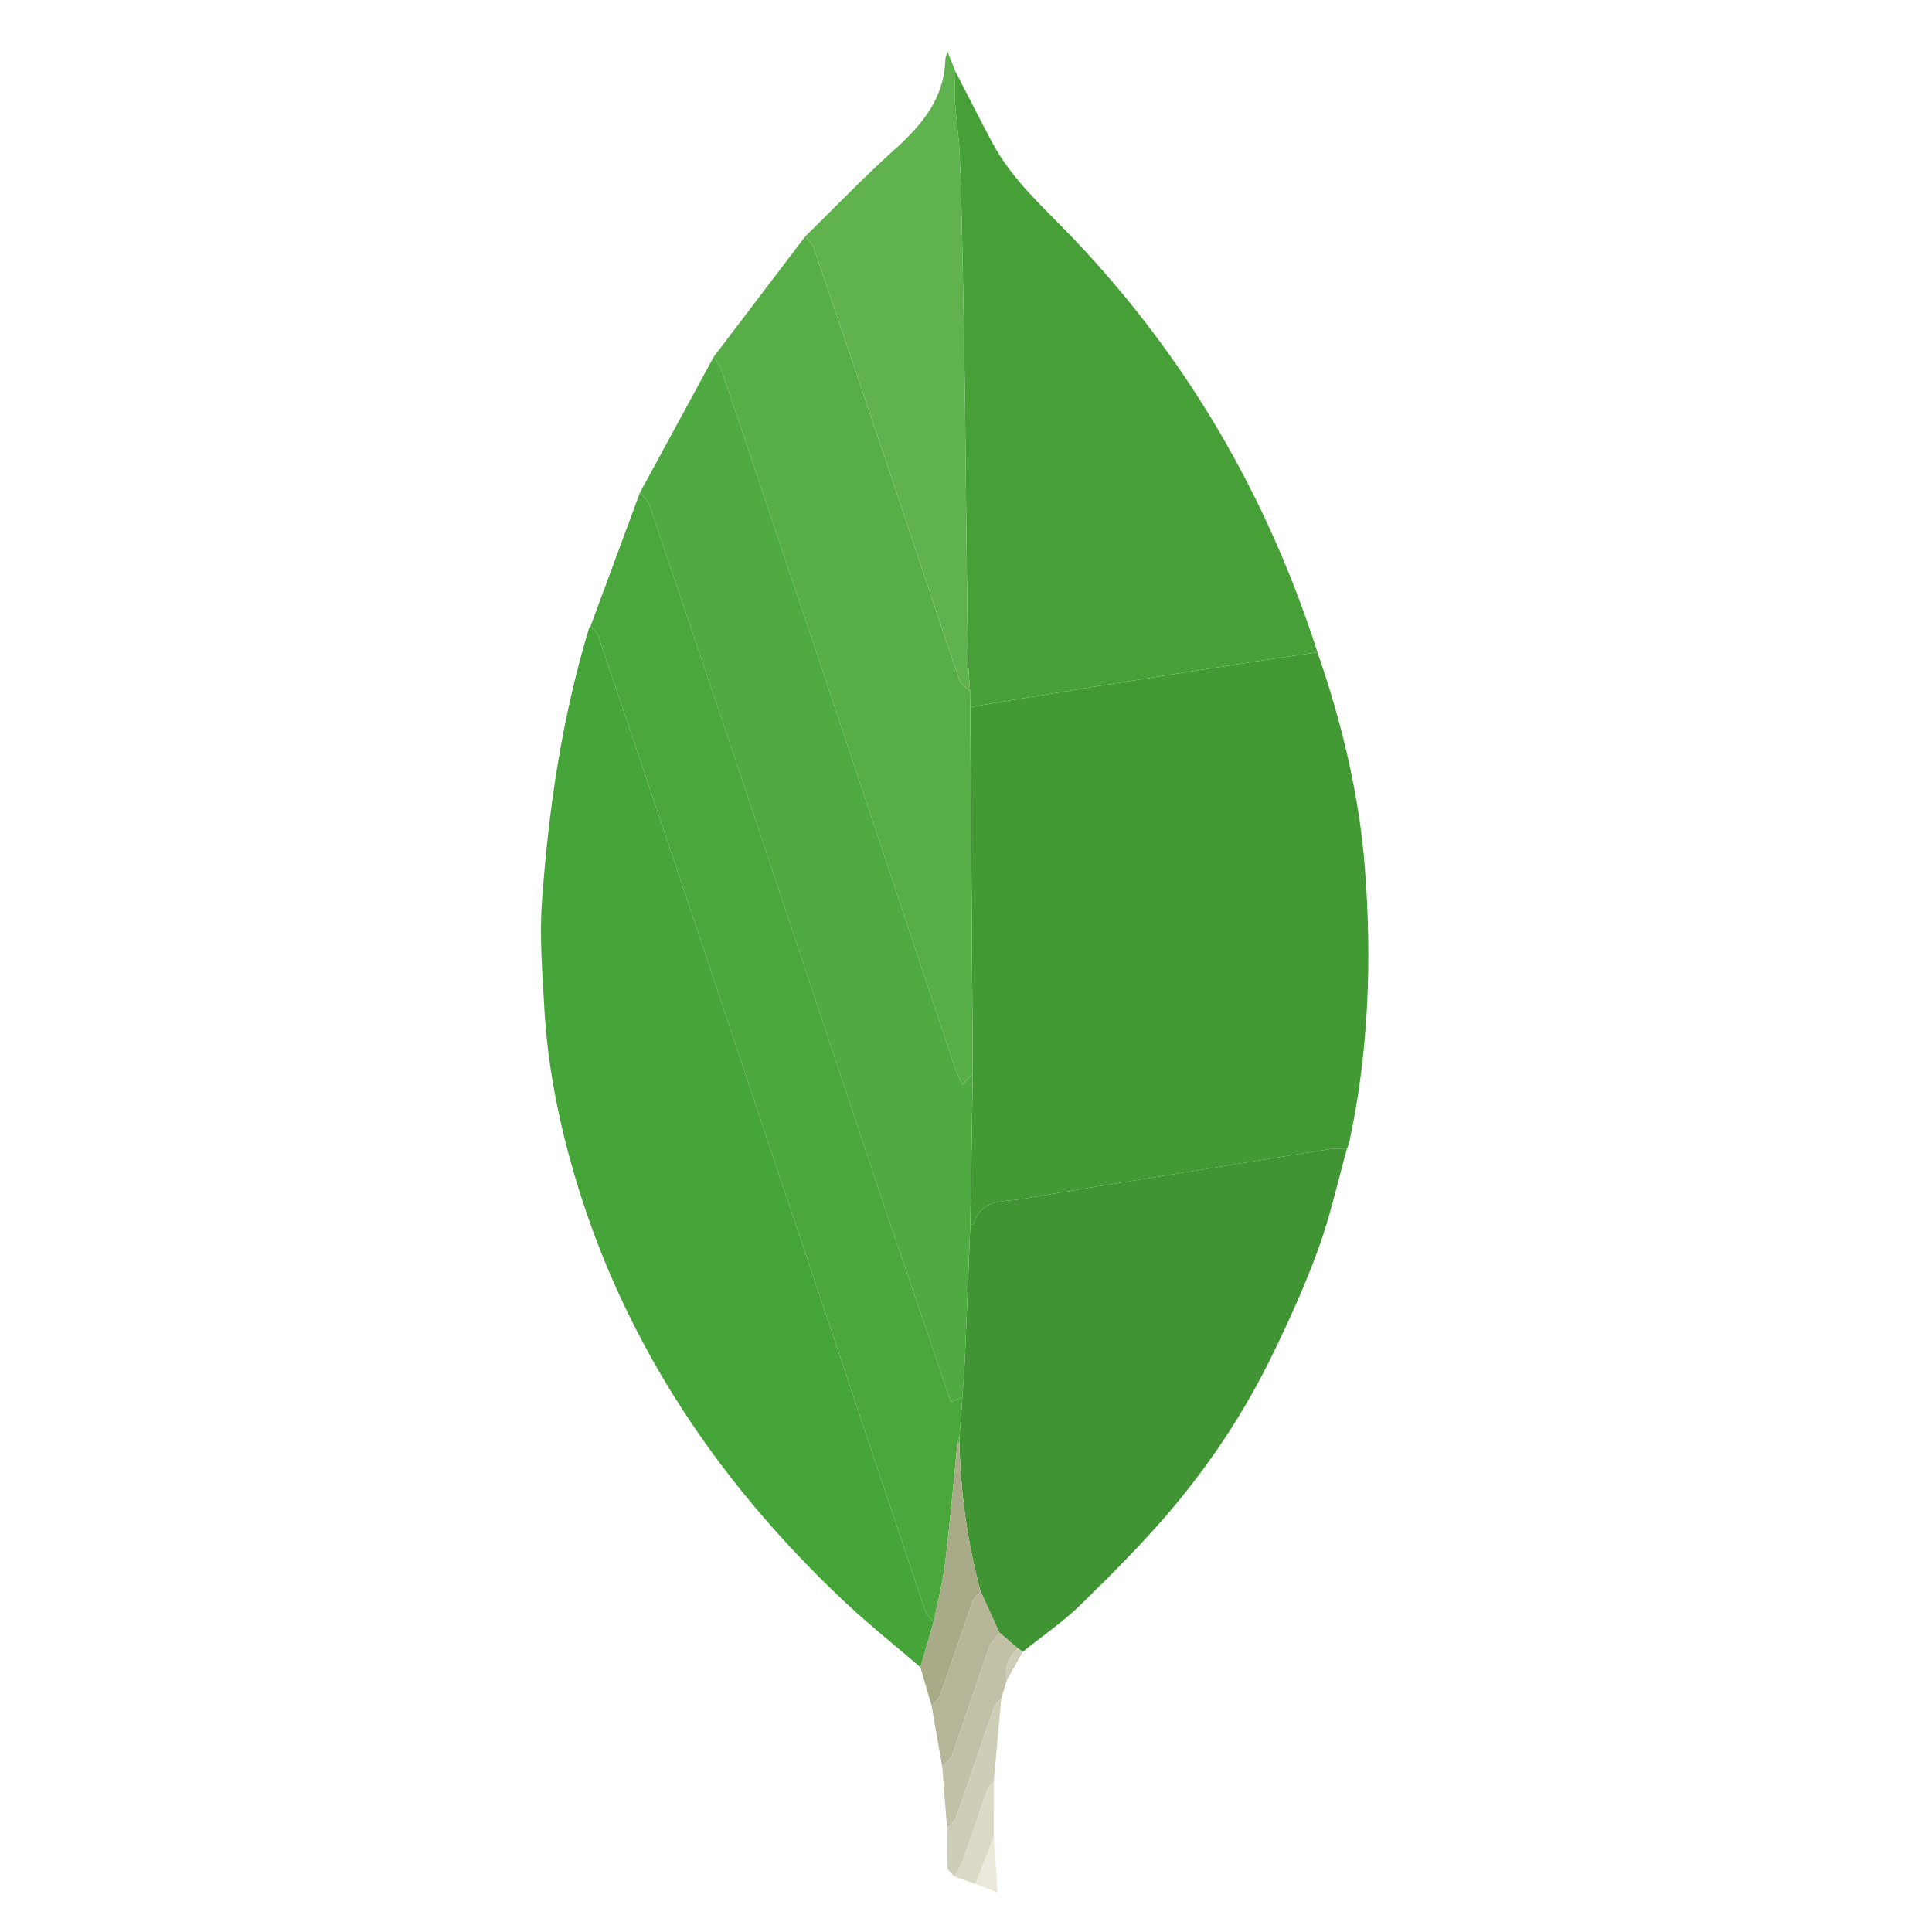 <svg width="75" height="75" viewBox="0 0 75 75" fill="none" xmlns="http://www.w3.org/2000/svg">
<path fill-rule="evenodd" clip-rule="evenodd" d="M51.144 25.32C52.085 28.041 52.762 30.818 52.985 33.697C53.261 37.268 53.135 40.814 52.382 44.327C52.361 44.424 52.318 44.514 52.286 44.608C52.05 44.609 51.809 44.58 51.578 44.615C49.627 44.922 47.679 45.239 45.73 45.555C43.715 45.881 41.698 46.195 39.687 46.544C38.974 46.667 38.093 46.52 37.805 47.505C37.797 47.532 37.715 47.537 37.667 47.552L37.765 41.663C37.731 36.926 37.698 32.189 37.666 27.453L38.604 27.291C40.139 27.04 41.675 26.785 43.211 26.541C45.044 26.25 46.879 25.967 48.714 25.682C49.523 25.556 50.334 25.441 51.144 25.32Z" fill="#439934"/>
<path fill-rule="evenodd" clip-rule="evenodd" d="M35.729 64.72C34.739 63.868 33.714 63.054 32.764 62.159C27.657 57.342 23.921 51.672 22.081 44.835C21.574 42.954 21.236 41.042 21.128 39.098C21.052 37.737 20.941 36.364 21.038 35.011C21.294 31.411 21.814 27.846 22.87 24.378L22.928 24.297C23.03 24.434 23.178 24.554 23.23 24.708C24.261 27.744 25.284 30.781 26.302 33.82C29.5 43.371 32.694 52.924 35.897 62.473C35.96 62.659 36.122 62.812 36.239 62.98L35.729 64.72Z" fill="#45A538"/>
<path fill-rule="evenodd" clip-rule="evenodd" d="M51.144 25.32C50.333 25.441 49.522 25.556 48.713 25.681C46.879 25.965 45.044 26.248 43.21 26.54C41.674 26.784 40.139 27.039 38.603 27.29L37.665 27.451L37.658 26.839C37.627 26.336 37.573 25.833 37.568 25.33C37.527 22.12 37.502 18.91 37.462 15.7C37.437 13.691 37.401 11.683 37.359 9.674C37.334 8.426 37.307 7.177 37.251 5.931C37.221 5.261 37.113 4.595 37.069 3.925C37.044 3.54 37.078 3.153 37.086 2.766C37.565 3.693 38.033 4.628 38.525 5.548C39.303 7.004 40.541 8.076 41.656 9.246C46.064 13.871 49.194 19.247 51.144 25.32Z" fill="#46A037"/>
<path fill-rule="evenodd" clip-rule="evenodd" d="M37.667 47.551C37.714 47.536 37.797 47.532 37.804 47.505C38.092 46.519 38.974 46.666 39.686 46.543C41.697 46.195 43.715 45.881 45.729 45.555C47.678 45.239 49.627 44.921 51.577 44.615C51.808 44.578 52.049 44.608 52.285 44.608C51.921 45.908 51.634 47.237 51.171 48.502C50.646 49.937 50.011 51.338 49.337 52.711C48.329 54.763 47.073 56.677 45.614 58.431C44.49 59.783 43.236 61.033 41.98 62.268C41.286 62.95 40.467 63.507 39.706 64.12L39.508 63.985L38.797 63.377L38.061 61.764C37.554 59.876 37.288 57.953 37.244 55.999L37.258 55.671L37.358 54.249C37.391 53.764 37.436 53.28 37.456 52.793C37.532 51.046 37.597 49.299 37.667 47.551Z" fill="#409433"/>
<path fill-rule="evenodd" clip-rule="evenodd" d="M37.666 47.551C37.597 49.299 37.531 51.046 37.457 52.794C37.437 53.28 37.392 53.765 37.359 54.25L36.91 54.419C35.915 51.488 34.919 48.589 33.944 45.681C32.333 40.871 30.741 36.054 29.132 31.242C27.833 27.359 26.523 23.479 25.206 19.602C25.145 19.42 24.968 19.278 24.845 19.118L27.713 13.843C27.812 14.014 27.942 14.174 28.004 14.358C29.331 18.286 30.656 22.214 31.97 26.146C33.678 31.261 35.376 36.38 37.084 41.496C37.152 41.701 37.264 41.889 37.371 42.119L37.764 41.662C37.731 43.625 37.698 45.588 37.666 47.551Z" fill="#4FAA41"/>
<path fill-rule="evenodd" clip-rule="evenodd" d="M24.845 19.118C24.968 19.279 25.145 19.421 25.207 19.602C26.524 23.48 27.834 27.359 29.133 31.243C30.742 36.054 32.334 40.872 33.945 45.682C34.919 48.589 35.915 51.489 36.911 54.42L37.359 54.25L37.259 55.672L37.168 55.999C37.012 57.556 36.881 59.115 36.691 60.668C36.596 61.446 36.393 62.21 36.239 62.981C36.123 62.813 35.96 62.66 35.897 62.473C32.694 52.924 29.5 43.372 26.302 33.821C25.284 30.782 24.261 27.744 23.231 24.709C23.178 24.555 23.031 24.434 22.928 24.298C23.567 22.571 24.206 20.844 24.845 19.118Z" fill="#4AA73C"/>
<path fill-rule="evenodd" clip-rule="evenodd" d="M37.764 41.662L37.371 42.119C37.264 41.89 37.151 41.701 37.083 41.497C35.376 36.381 33.678 31.262 31.969 26.146C30.655 22.214 29.331 18.286 28.003 14.358C27.942 14.175 27.812 14.014 27.713 13.844L31.261 9.177C31.373 9.326 31.532 9.459 31.59 9.627C32.575 12.511 33.551 15.397 34.522 18.286C35.428 20.984 36.321 23.686 37.238 26.38C37.299 26.56 37.513 26.688 37.656 26.84L37.663 27.453C37.697 32.188 37.731 36.925 37.764 41.662Z" fill="#57AE47"/>
<path fill-rule="evenodd" clip-rule="evenodd" d="M37.658 26.839C37.515 26.687 37.301 26.559 37.239 26.378C36.322 23.684 35.429 20.983 34.523 18.285C33.553 15.396 32.577 12.51 31.591 9.626C31.534 9.458 31.374 9.325 31.262 9.175C32.416 8.046 33.534 6.876 34.734 5.798C35.801 4.841 36.659 3.814 36.698 2.301C36.7 2.238 36.733 2.176 36.783 2L37.087 2.765C37.079 3.153 37.045 3.54 37.07 3.925C37.114 4.595 37.222 5.261 37.252 5.93C37.309 7.177 37.335 8.425 37.361 9.673C37.401 11.682 37.438 13.691 37.463 15.7C37.502 18.91 37.528 22.119 37.569 25.329C37.573 25.834 37.626 26.336 37.658 26.839Z" fill="#60B24F"/>
<path fill-rule="evenodd" clip-rule="evenodd" d="M36.238 62.98C36.392 62.21 36.595 61.445 36.69 60.667C36.881 59.115 37.011 57.555 37.167 55.999L37.206 55.993L37.244 55.999C37.288 57.953 37.554 59.875 38.061 61.764C37.958 61.9 37.812 62.021 37.758 62.175C37.332 63.376 36.93 64.586 36.502 65.787C36.444 65.951 36.281 66.079 36.166 66.223L35.728 64.72L36.238 62.98Z" fill="#A9AA88"/>
<path fill-rule="evenodd" clip-rule="evenodd" d="M36.166 66.224C36.281 66.08 36.445 65.952 36.503 65.788C36.931 64.587 37.333 63.377 37.758 62.175C37.813 62.022 37.958 61.9 38.062 61.764L38.797 63.378C38.652 63.584 38.452 63.77 38.371 64L36.962 68.136C36.904 68.302 36.706 68.419 36.574 68.559L36.166 66.224Z" fill="#B6B598"/>
<path fill-rule="evenodd" clip-rule="evenodd" d="M36.574 68.558C36.707 68.419 36.904 68.301 36.962 68.135L38.371 63.999C38.451 63.77 38.652 63.584 38.797 63.377L39.509 63.985C39.165 64.325 38.974 64.718 39.089 65.214L38.873 65.922C38.775 66.043 38.632 66.148 38.584 66.287C38.092 67.695 37.623 69.111 37.127 70.519C37.065 70.698 36.891 70.838 36.768 70.995C36.704 70.182 36.639 69.371 36.574 68.558Z" fill="#C2C1A7"/>
<path fill-rule="evenodd" clip-rule="evenodd" d="M36.768 70.995C36.891 70.837 37.065 70.697 37.128 70.519C37.623 69.112 38.093 67.696 38.584 66.287C38.633 66.149 38.775 66.043 38.873 65.922L38.575 69.171C38.496 69.263 38.38 69.343 38.342 69.45C38.005 70.396 37.688 71.349 37.349 72.294C37.28 72.489 37.146 72.662 37.042 72.844C36.949 72.723 36.783 72.605 36.776 72.479C36.746 71.986 36.767 71.49 36.768 70.995Z" fill="#CECDB7"/>
<path fill-rule="evenodd" clip-rule="evenodd" d="M37.041 72.844C37.146 72.661 37.279 72.489 37.349 72.294C37.688 71.349 38.005 70.396 38.342 69.45C38.38 69.343 38.496 69.263 38.575 69.171L38.582 71.303L37.868 73.134L37.041 72.844Z" fill="#DBDAC7"/>
<path fill-rule="evenodd" clip-rule="evenodd" d="M37.868 73.135L38.582 71.304L38.729 73.47L37.868 73.135Z" fill="#EBE9DC"/>
<path fill-rule="evenodd" clip-rule="evenodd" d="M39.089 65.215C38.974 64.718 39.165 64.325 39.509 63.986L39.707 64.121L39.089 65.215Z" fill="#CECDB7"/>
<path fill-rule="evenodd" clip-rule="evenodd" d="M37.245 56L37.206 55.994L37.167 55.999L37.258 55.672L37.245 56Z" fill="#4FAA41"/>
</svg>
